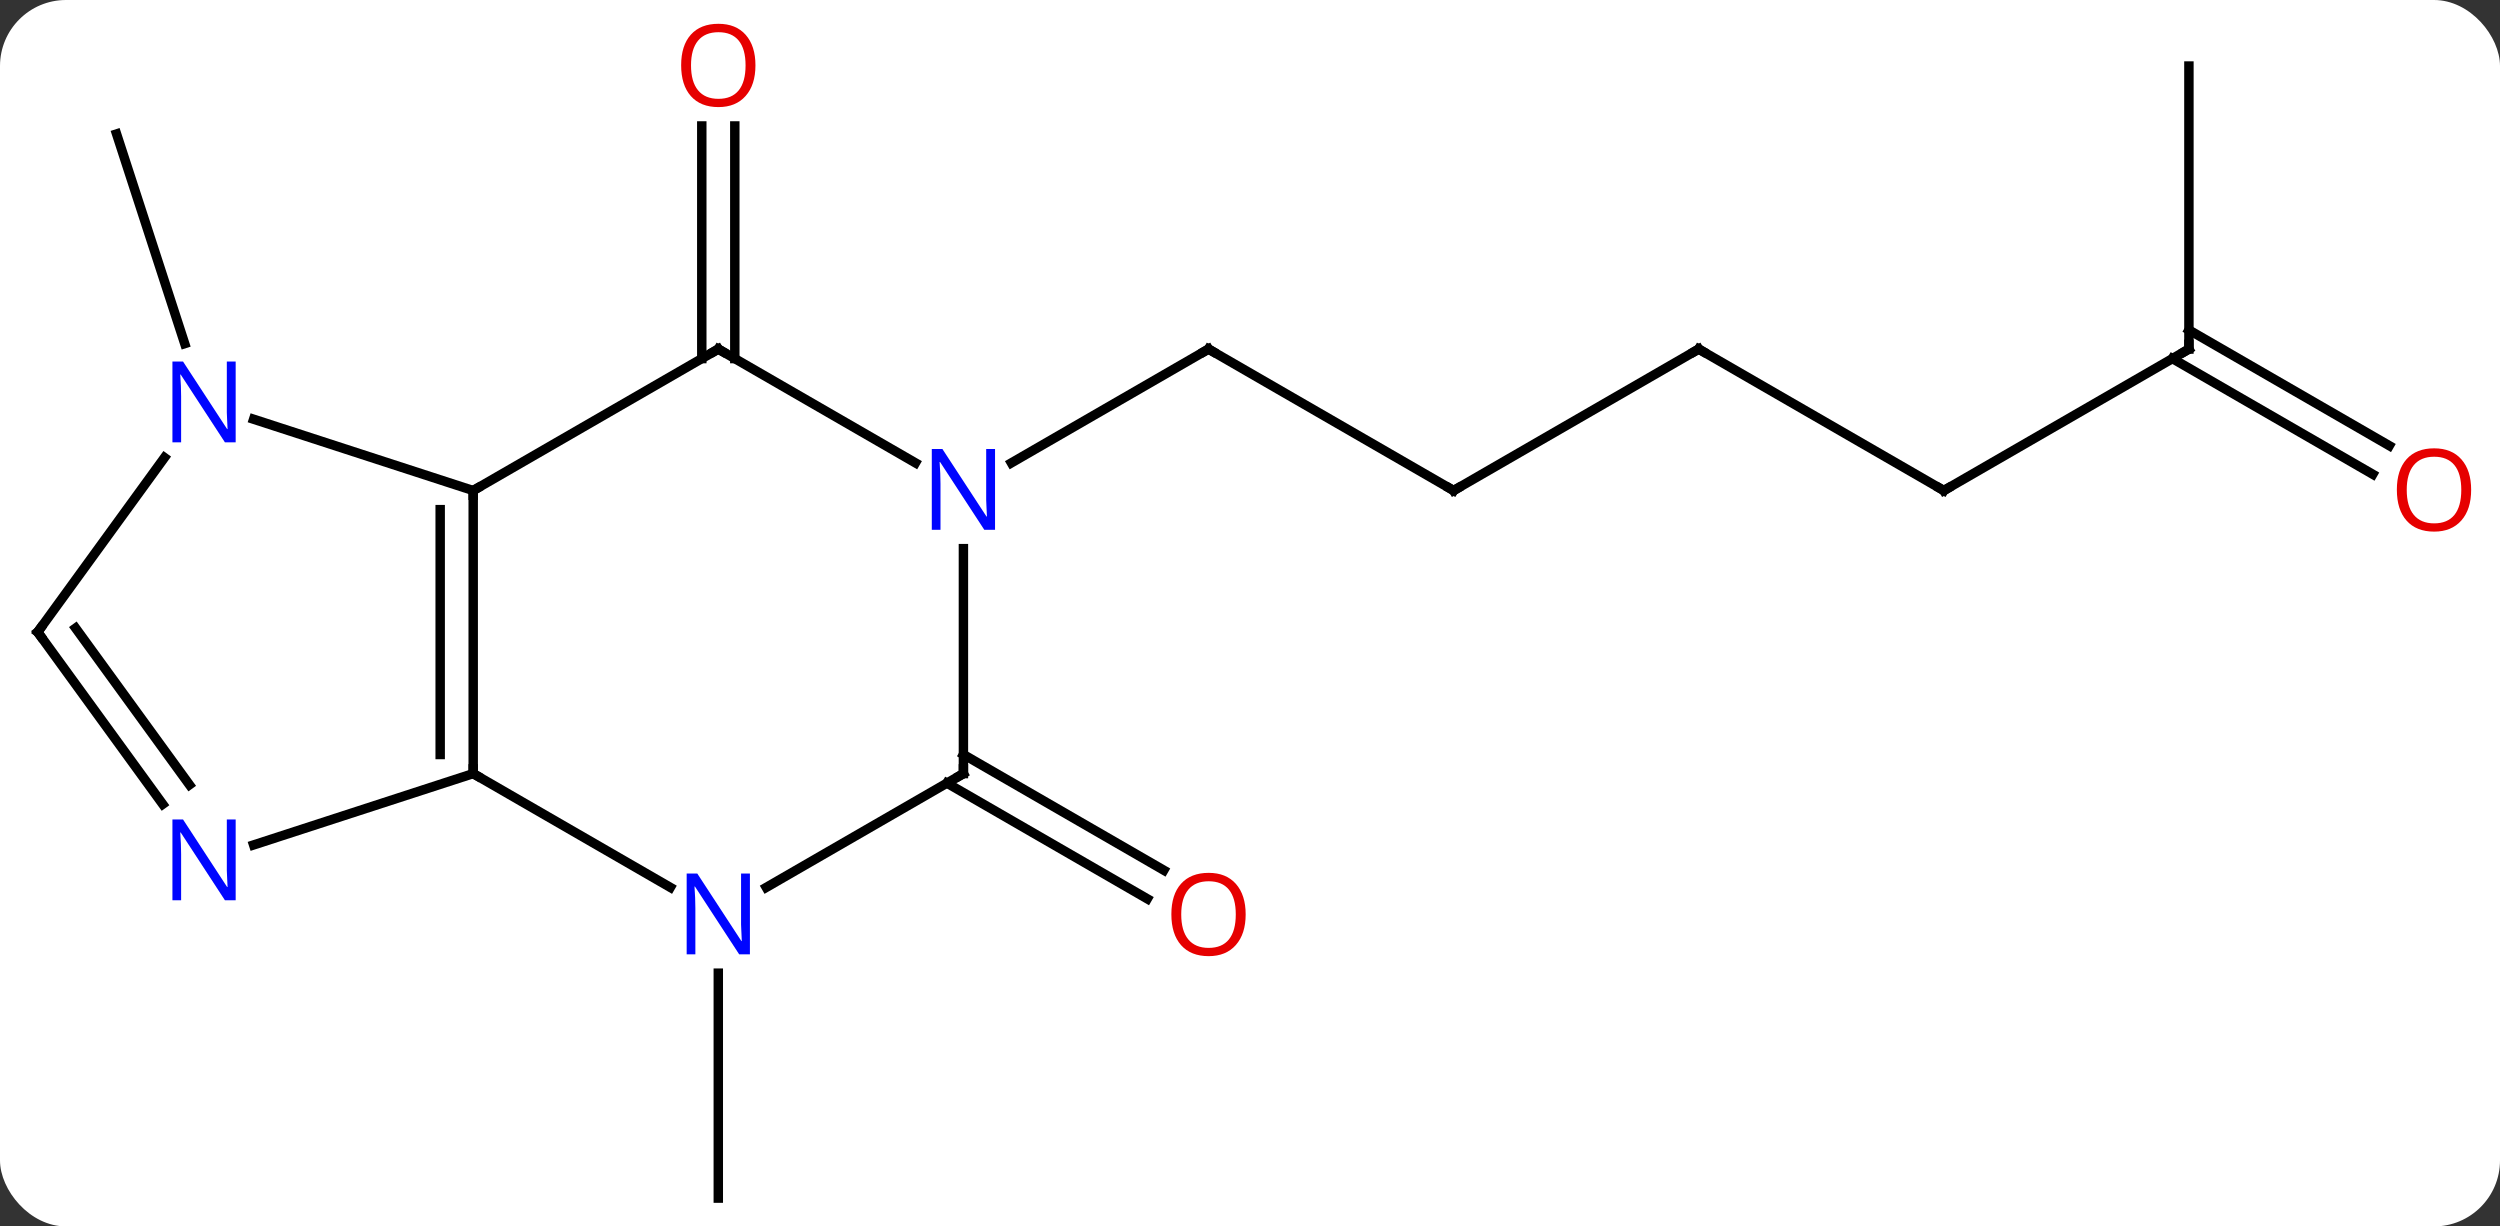 <svg width="265" viewBox="0 0 265 130" style="fill-opacity:1; color-rendering:auto; color-interpolation:auto; text-rendering:auto; stroke:black; stroke-linecap:square; stroke-miterlimit:10; shape-rendering:auto; stroke-opacity:1; fill:black; stroke-dasharray:none; font-weight:normal; stroke-width:1; font-family:'Open Sans'; font-style:normal; stroke-linejoin:miter; font-size:12; stroke-dashoffset:0; image-rendering:auto;" height="130" class="cas-substance-image" xmlns:xlink="http://www.w3.org/1999/xlink" xmlns="http://www.w3.org/2000/svg"><rect x="0" y="0" width="265" height="130" fill="#333333" stroke="none"/><svg class="cas-substance-single-component"><rect y="0" x="0" width="265" stroke="none" ry="7" rx="7" height="130" fill="white" class="cas-substance-group"/><svg y="0" x="0" width="265" viewBox="0 0 265 130" style="fill:black;" height="130" class="cas-substance-single-component-image"><svg><g><g transform="translate(131,67)" style="text-rendering:geometricPrecision; color-rendering:optimizeQuality; color-interpolation:linearRGB; stroke-linecap:butt; image-rendering:optimizeQuality;"><line y2="-28.99" y1="-53.648" x2="-56.611" x1="-56.611" style="fill:none;"/><line y2="-28.99" y1="-53.648" x2="-53.111" x1="-53.111" style="fill:none;"/><line y2="-30.578" y1="-52.803" x2="-111.421" x1="-118.644" style="fill:none;"/><line y2="36.156" y1="60" x2="-54.861" x1="-54.861" style="fill:none;"/><line y2="-15" y1="-30" x2="23.082" x1="-2.898" style="fill:none;"/><line y2="-17.935" y1="-30" x2="-23.794" x1="-2.898" style="fill:none;"/><line y2="-30" y1="-15" x2="49.062" x1="23.082" style="fill:none;"/><line y2="-15" y1="-30" x2="75.045" x1="49.062" style="fill:none;"/><line y2="-30" y1="-15" x2="101.025" x1="75.045" style="fill:none;"/><line y2="-60" y1="-30" x2="101.025" x1="101.025" style="fill:none;"/><line y2="-16.726" y1="-28.99" x2="120.516" x1="99.275" style="fill:none;"/><line y2="-19.757" y1="-32.021" x2="122.266" x1="101.025" style="fill:none;"/><line y2="12.979" y1="25.243" x2="-28.878" x1="-7.637" style="fill:none;"/><line y2="16.01" y1="28.274" x2="-30.628" x1="-9.387" style="fill:none;"/><line y2="15" y1="-15" x2="-80.841" x1="-80.841" style="fill:none;"/><line y2="12.979" y1="-12.979" x2="-84.341" x1="-84.341" style="fill:none;"/><line y2="-30" y1="-15" x2="-54.861" x1="-80.841" style="fill:none;"/><line y2="-22.563" y1="-15" x2="-104.117" x1="-80.841" style="fill:none;"/><line y2="27.065" y1="15" x2="-59.945" x1="-80.841" style="fill:none;"/><line y2="22.563" y1="15" x2="-104.117" x1="-80.841" style="fill:none;"/><line y2="-17.935" y1="-30" x2="-33.962" x1="-54.861" style="fill:none;"/><line y2="0" y1="-18.496" x2="-127.005" x1="-113.566" style="fill:none;"/><line y2="15" y1="27.065" x2="-28.878" x1="-49.777" style="fill:none;"/><line y2="0" y1="18.246" x2="-127.005" x1="-113.748" style="fill:none;"/><line y2="-0.422" y1="16.188" x2="-122.986" x1="-110.917" style="fill:none;"/><line y2="15" y1="-8.844" x2="-28.878" x1="-28.878" style="fill:none;"/></g><g transform="translate(131,67)" style="fill:rgb(230,0,0); text-rendering:geometricPrecision; color-rendering:optimizeQuality; image-rendering:optimizeQuality; font-family:'Open Sans'; stroke:rgb(230,0,0); color-interpolation:linearRGB;"><path style="stroke:none;" d="M-50.923 -60.07 Q-50.923 -58.008 -51.963 -56.828 Q-53.002 -55.648 -54.845 -55.648 Q-56.736 -55.648 -57.767 -56.812 Q-58.798 -57.977 -58.798 -60.086 Q-58.798 -62.18 -57.767 -63.328 Q-56.736 -64.477 -54.845 -64.477 Q-52.986 -64.477 -51.955 -63.305 Q-50.923 -62.133 -50.923 -60.07 ZM-57.752 -60.07 Q-57.752 -58.336 -57.009 -57.43 Q-56.267 -56.523 -54.845 -56.523 Q-53.423 -56.523 -52.697 -57.422 Q-51.97 -58.32 -51.97 -60.07 Q-51.97 -61.805 -52.697 -62.695 Q-53.423 -63.586 -54.845 -63.586 Q-56.267 -63.586 -57.009 -62.688 Q-57.752 -61.789 -57.752 -60.07 Z"/></g><g transform="translate(131,67)" style="stroke-linecap:butt; text-rendering:geometricPrecision; color-rendering:optimizeQuality; image-rendering:optimizeQuality; font-family:'Open Sans'; color-interpolation:linearRGB; stroke-miterlimit:5;"><path style="fill:none;" d="M-2.465 -29.75 L-2.898 -30 L-3.331 -29.75"/><path style="fill:none;" d="M22.649 -15.25 L23.082 -15 L23.515 -15.25"/><path style="fill:none;" d="M48.629 -29.75 L49.062 -30 L49.495 -29.75"/><path style="fill:none;" d="M74.612 -15.25 L75.045 -15 L75.478 -15.25"/><path style="fill:none;" d="M100.592 -29.75 L101.025 -30 L101.025 -30.5"/><path style="fill:rgb(230,0,0); stroke:none;" d="M130.942 -15.07 Q130.942 -13.008 129.903 -11.828 Q128.864 -10.648 127.021 -10.648 Q125.13 -10.648 124.099 -11.812 Q123.067 -12.977 123.067 -15.086 Q123.067 -17.18 124.099 -18.328 Q125.13 -19.477 127.021 -19.477 Q128.88 -19.477 129.911 -18.305 Q130.942 -17.133 130.942 -15.07 ZM124.114 -15.07 Q124.114 -13.336 124.857 -12.43 Q125.599 -11.523 127.021 -11.523 Q128.442 -11.523 129.169 -12.422 Q129.896 -13.32 129.896 -15.07 Q129.896 -16.805 129.169 -17.695 Q128.442 -18.586 127.021 -18.586 Q125.599 -18.586 124.857 -17.688 Q124.114 -16.789 124.114 -15.07 Z"/><path style="fill:rgb(230,0,0); stroke:none;" d="M1.04 29.93 Q1.04 31.992 0 33.172 Q-1.039 34.352 -2.882 34.352 Q-4.773 34.352 -5.804 33.188 Q-6.835 32.023 -6.835 29.914 Q-6.835 27.82 -5.804 26.672 Q-4.773 25.523 -2.882 25.523 Q-1.023 25.523 0.008 26.695 Q1.04 27.867 1.04 29.93 ZM-5.789 29.93 Q-5.789 31.664 -5.046 32.57 Q-4.304 33.477 -2.882 33.477 Q-1.46 33.477 -0.734 32.578 Q-0.007 31.68 -0.007 29.93 Q-0.007 28.195 -0.734 27.305 Q-1.46 26.414 -2.882 26.414 Q-4.304 26.414 -5.046 27.312 Q-5.789 28.211 -5.789 29.93 Z"/><path style="fill:none;" d="M-80.841 -14.5 L-80.841 -15 L-80.408 -15.25"/><path style="fill:none;" d="M-80.841 14.5 L-80.841 15 L-80.408 15.25"/><path style="fill:none;" d="M-55.294 -29.75 L-54.861 -30 L-54.428 -29.75"/><path style="fill:rgb(0,5,255); stroke:none;" d="M-106.019 -20.114 L-107.16 -20.114 L-111.848 -27.301 L-111.894 -27.301 Q-111.801 -26.036 -111.801 -24.989 L-111.801 -20.114 L-112.723 -20.114 L-112.723 -28.676 L-111.598 -28.676 L-106.926 -21.52 L-106.879 -21.52 Q-106.879 -21.676 -106.926 -22.536 Q-106.973 -23.395 -106.957 -23.77 L-106.957 -28.676 L-106.019 -28.676 L-106.019 -20.114 Z"/><path style="fill:rgb(0,5,255); stroke:none;" d="M-51.509 34.156 L-52.65 34.156 L-57.338 26.969 L-57.384 26.969 Q-57.291 28.234 -57.291 29.281 L-57.291 34.156 L-58.213 34.156 L-58.213 25.594 L-57.088 25.594 L-52.416 32.75 L-52.369 32.75 Q-52.369 32.594 -52.416 31.734 Q-52.463 30.875 -52.447 30.5 L-52.447 25.594 L-51.509 25.594 L-51.509 34.156 Z"/><path style="fill:rgb(0,5,255); stroke:none;" d="M-106.019 28.426 L-107.16 28.426 L-111.848 21.239 L-111.894 21.239 Q-111.801 22.504 -111.801 23.551 L-111.801 28.426 L-112.723 28.426 L-112.723 19.864 L-111.598 19.864 L-106.926 27.02 L-106.879 27.02 Q-106.879 26.864 -106.926 26.004 Q-106.973 25.145 -106.957 24.77 L-106.957 19.864 L-106.019 19.864 L-106.019 28.426 Z"/><path style="fill:rgb(0,5,255); stroke:none;" d="M-25.526 -10.844 L-26.667 -10.844 L-31.355 -18.031 L-31.401 -18.031 Q-31.308 -16.766 -31.308 -15.719 L-31.308 -10.844 L-32.23 -10.844 L-32.23 -19.406 L-31.105 -19.406 L-26.433 -12.25 L-26.386 -12.25 Q-26.386 -12.406 -26.433 -13.266 Q-26.48 -14.125 -26.464 -14.5 L-26.464 -19.406 L-25.526 -19.406 L-25.526 -10.844 Z"/><path style="fill:none;" d="M-126.711 -0.405 L-127.005 0 L-126.711 0.405"/><path style="fill:none;" d="M-29.311 15.25 L-28.878 15 L-28.878 14.5"/></g></g></svg></svg></svg></svg>